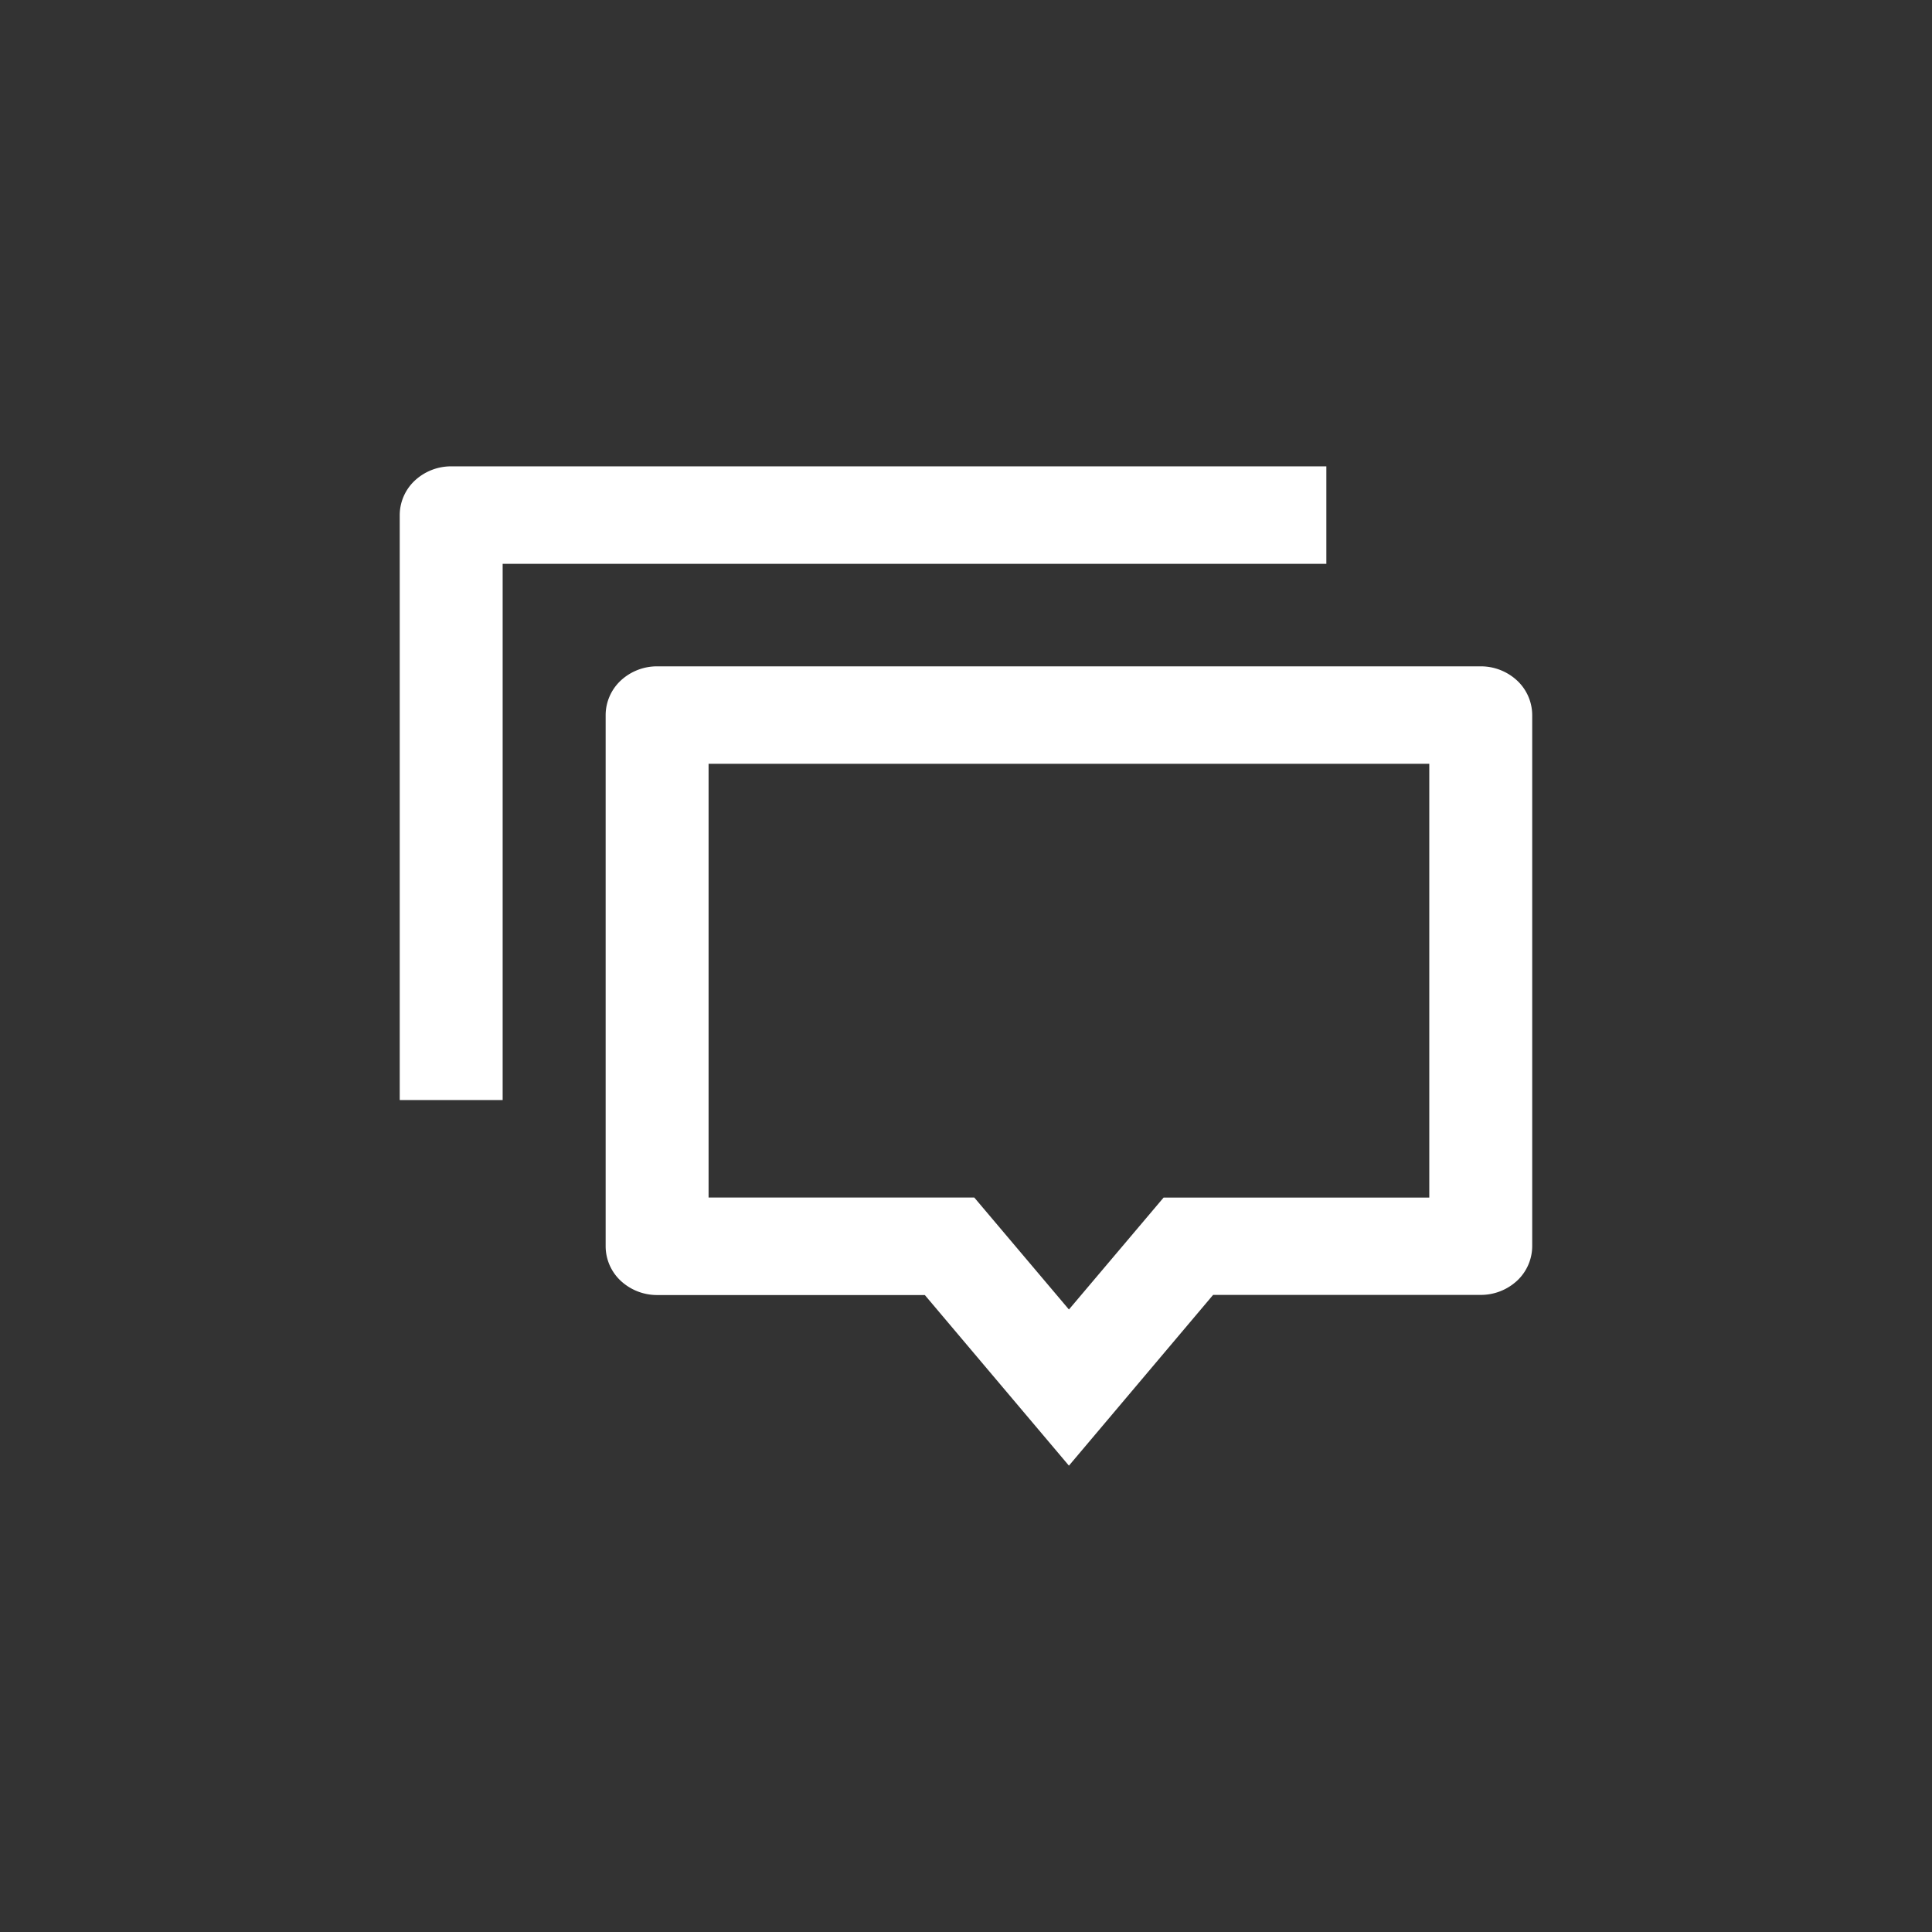 <svg xmlns="http://www.w3.org/2000/svg" xmlns:xlink="http://www.w3.org/1999/xlink" width="29" height="29" viewBox="0 0 29 29">
  <rect x="0" y="0" width="29" height="29" fill="#333333" stroke="none"/>
  <defs>
    <clipPath id="clip-path">
      <rect id="Rectangle_4" data-name="Rectangle 4" width="29" height="29" transform="translate(251 493)" fill="#fff" stroke="#707070" stroke-width="1"/>
    </clipPath>
  </defs>
  <g id="Mask_Group_5" data-name="Mask Group 5" transform="translate(-251 -493)" clip-path="url(#clip-path)">
    <path id="_5fabdf86ec506e1024374a1f_meeting-dark" data-name="5fabdf86ec506e1024374a1f_meeting-dark" d="M11.363,16.055,9.2,13.494H5.181a.8.8,0,0,1-.546-.214.712.712,0,0,1-.226-.517V4.788a.713.713,0,0,1,.226-.517.8.8,0,0,1,.546-.214H17.545a.8.8,0,0,1,.546.214.713.713,0,0,1,.226.517v7.973a.713.713,0,0,1-.226.517.8.8,0,0,1-.546.214H13.527Zm1.421-4.024h3.988V5.52H5.954v6.51H9.942l1.421,1.681ZM2.09,1.055H15.227V2.518H2.863v8.049H1.318V1.786a.713.713,0,0,1,.226-.517.8.8,0,0,1,.546-.214Z" transform="translate(255.682 498.945)" fill="#ffffff"/>
  </g>
</svg>
